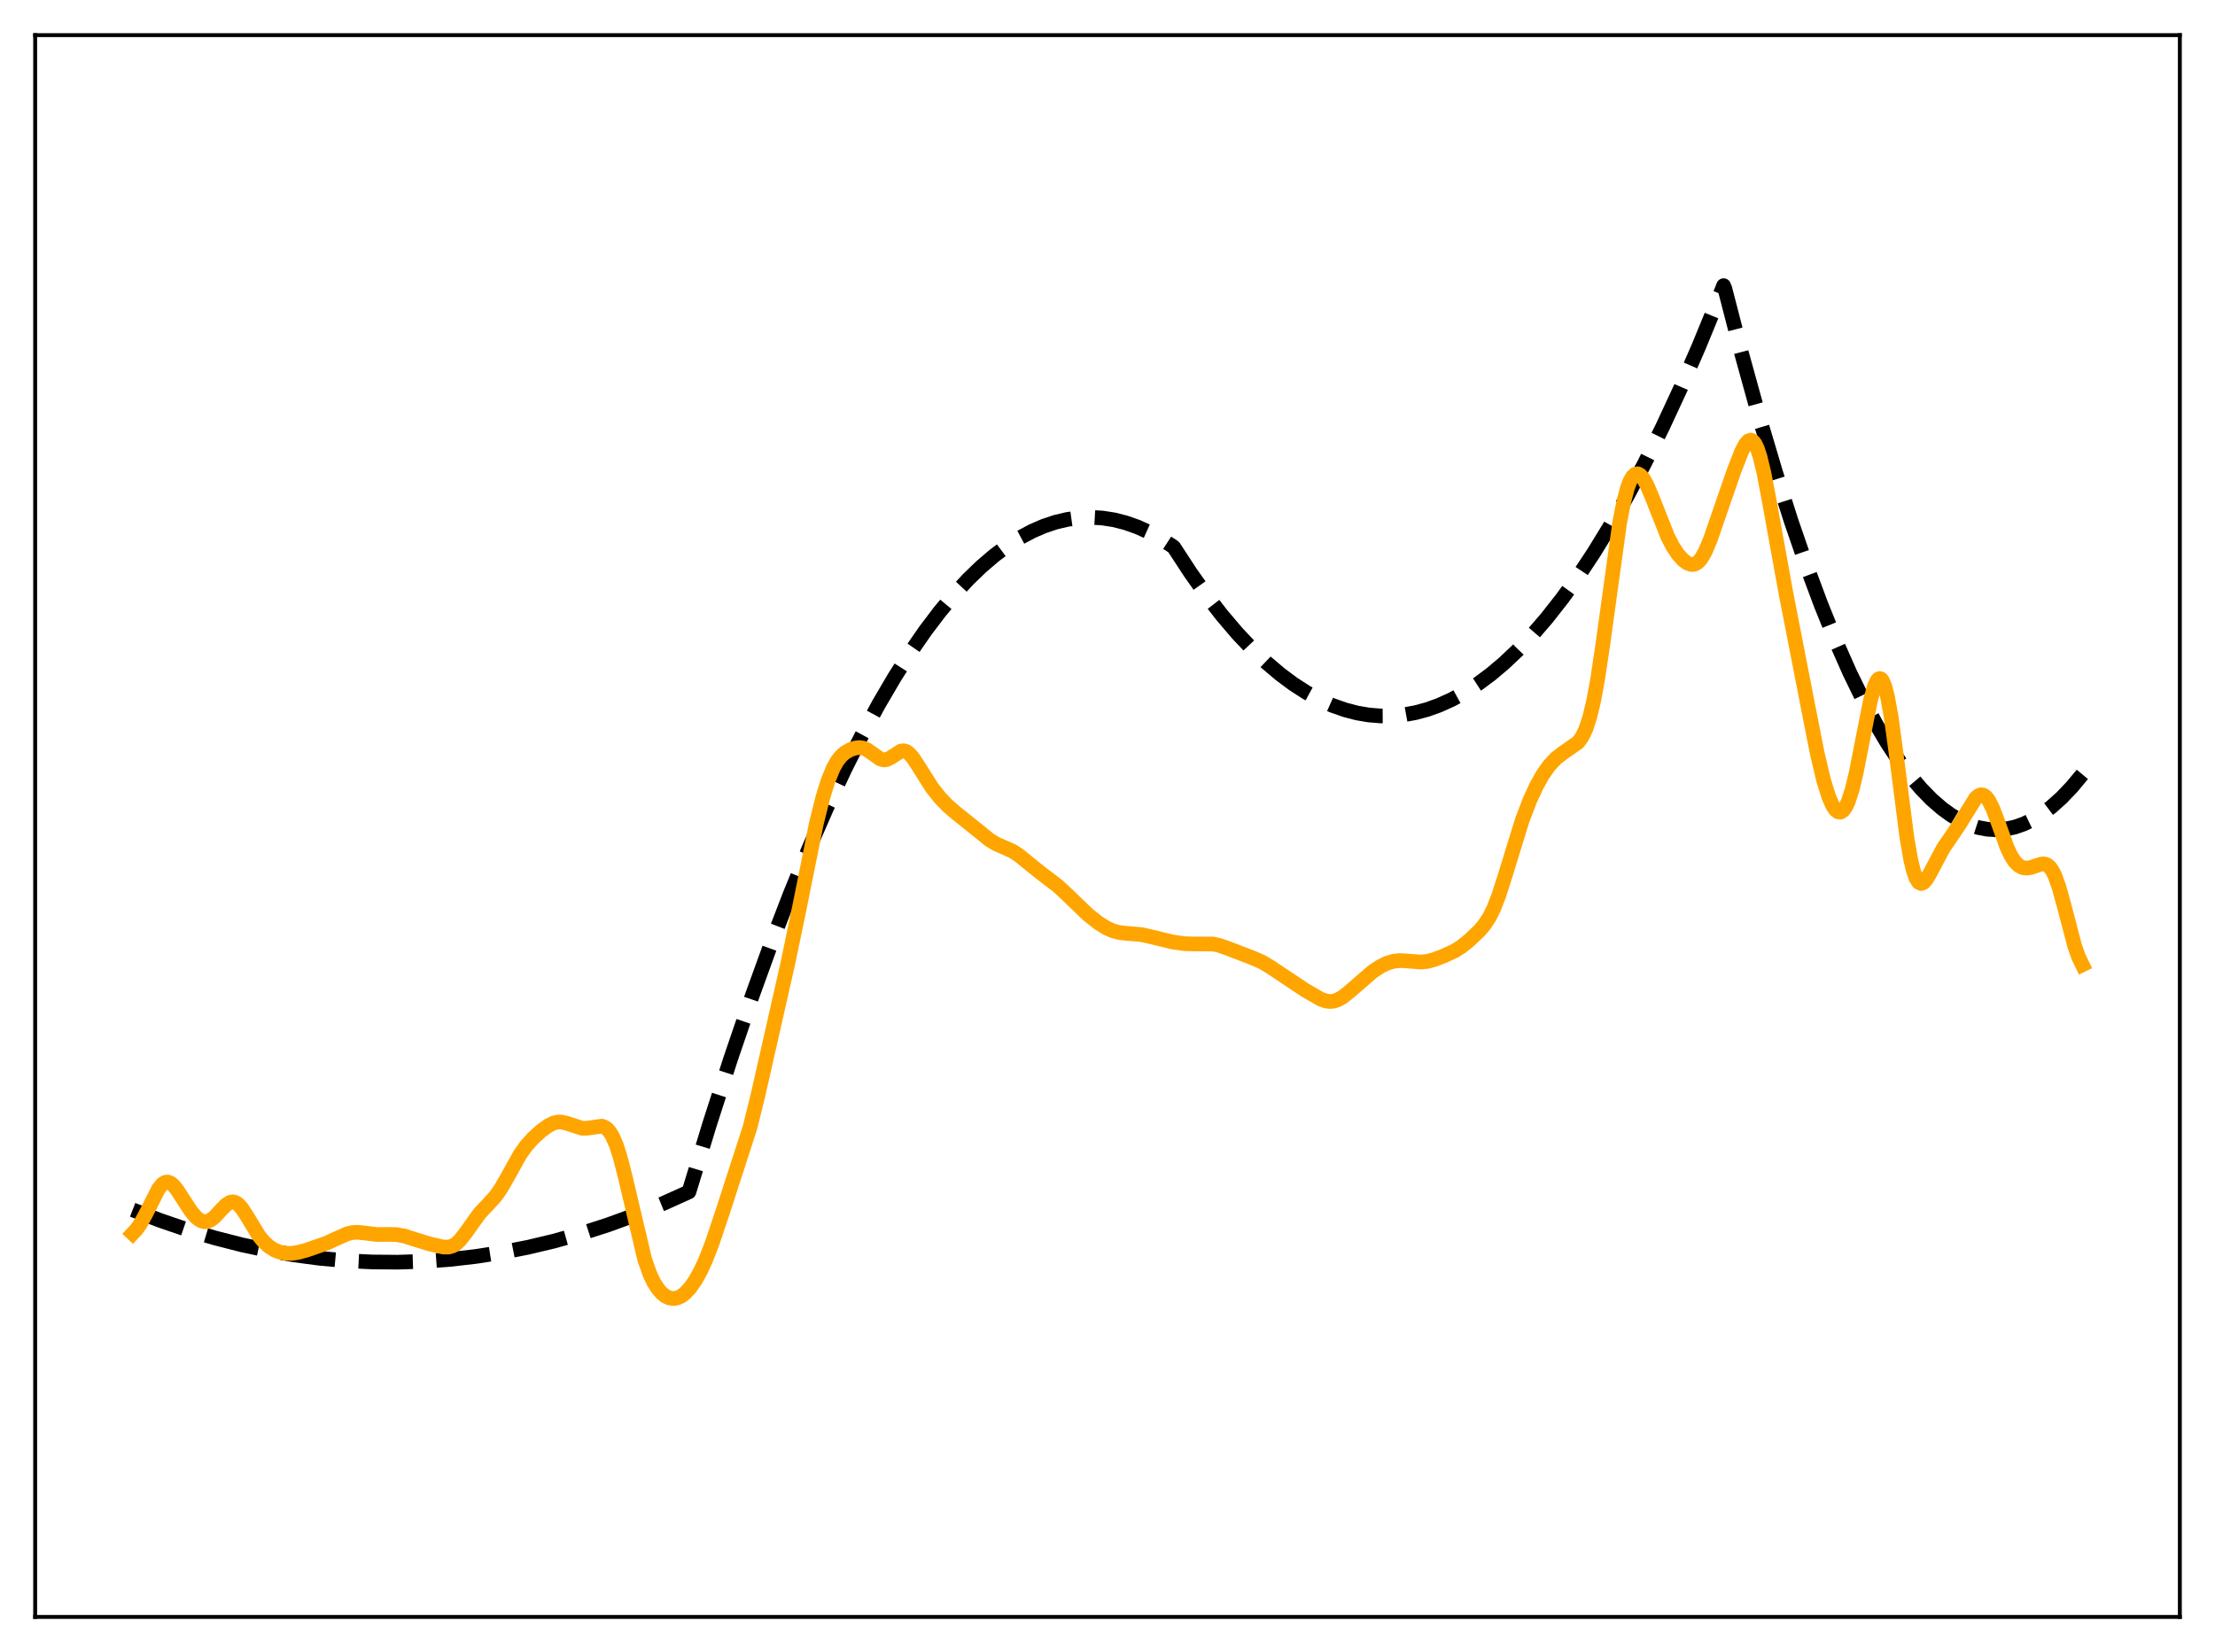 <?xml version="1.0" encoding="utf-8" standalone="no"?>
<!DOCTYPE svg PUBLIC "-//W3C//DTD SVG 1.1//EN"
  "http://www.w3.org/Graphics/SVG/1.1/DTD/svg11.dtd">
<svg xmlns:xlink="http://www.w3.org/1999/xlink" width="453.6pt" height="338.4pt" viewBox="0 0 453.6 338.4" xmlns="http://www.w3.org/2000/svg" version="1.1">
 <defs>
  <style type="text/css">*{stroke-linejoin: round; stroke-linecap: butt}</style>
 </defs>
 <g id="figure_1">
  <g id="patch_1">
   <path d="M 0 338.4 
L 453.6 338.4 
L 453.6 0 
L 0 0 
z
" style="fill: #ffffff"/>
  </g>
  <g id="axes_1">
   <g id="patch_2">
    <path d="M 7.2 331.2 
L 446.4 331.2 
L 446.4 7.2 
L 7.2 7.2 
z
" style="fill: #ffffff"/>
   </g>
   <g id="matplotlib.axis_1"/>
   <g id="matplotlib.axis_2"/>
   <g id="line2d_1">
    <path d="M 27.164 247.814 
L 32.753 249.967 
L 38.343 251.88 
L 43.933 253.551 
L 49.523 254.982 
L 54.847 256.12 
L 60.17 257.041 
L 65.494 257.743 
L 70.817 258.226 
L 76.141 258.491 
L 81.465 258.537 
L 86.788 258.365 
L 92.112 257.975 
L 97.436 257.366 
L 102.759 256.539 
L 108.083 255.494 
L 113.407 254.229 
L 118.996 252.667 
L 124.586 250.864 
L 130.176 248.82 
L 135.766 246.535 
L 141.089 244.133 
L 145.348 230.161 
L 149.607 216.933 
L 153.866 204.45 
L 157.859 193.424 
L 161.852 183.052 
L 165.578 173.962 
L 169.305 165.442 
L 173.031 157.492 
L 176.492 150.62 
L 179.952 144.241 
L 183.146 138.788 
L 186.34 133.754 
L 189.535 129.138 
L 192.463 125.276 
L 195.391 121.765 
L 198.319 118.606 
L 200.98 116.04 
L 203.642 113.765 
L 206.304 111.78 
L 208.966 110.087 
L 211.361 108.811 
L 213.757 107.771 
L 216.153 106.967 
L 218.548 106.398 
L 220.944 106.065 
L 223.34 105.968 
L 225.735 106.106 
L 228.131 106.48 
L 230.527 107.089 
L 232.922 107.934 
L 235.318 109.014 
L 237.713 110.331 
L 240.109 111.882 
L 240.375 112.082 
L 243.836 117.382 
L 247.03 121.883 
L 250.224 126.009 
L 253.418 129.759 
L 256.346 132.867 
L 259.274 135.66 
L 262.202 138.137 
L 264.864 140.116 
L 267.526 141.834 
L 270.188 143.291 
L 272.849 144.487 
L 275.511 145.423 
L 277.907 146.043 
L 280.303 146.451 
L 282.698 146.648 
L 285.094 146.634 
L 287.489 146.409 
L 289.885 145.973 
L 292.281 145.326 
L 294.676 144.467 
L 297.338 143.266 
L 300 141.804 
L 302.662 140.081 
L 305.324 138.098 
L 307.985 135.854 
L 310.913 133.084 
L 313.841 129.999 
L 316.769 126.599 
L 319.964 122.53 
L 323.158 118.086 
L 326.352 113.266 
L 329.812 107.621 
L 333.273 101.536 
L 336.733 95.01 
L 340.46 87.489 
L 344.186 79.458 
L 347.913 70.916 
L 351.905 61.197 
L 352.97 58.506 
L 353.236 59.15 
L 356.697 72.548 
L 360.157 85.083 
L 363.617 96.755 
L 366.812 106.763 
L 370.006 116.036 
L 372.934 123.891 
L 375.862 131.127 
L 378.79 137.746 
L 381.452 143.227 
L 384.113 148.197 
L 386.509 152.233 
L 388.905 155.856 
L 391.3 159.066 
L 393.43 161.571 
L 395.559 163.75 
L 397.689 165.602 
L 399.552 166.954 
L 401.415 168.056 
L 403.279 168.908 
L 405.142 169.51 
L 407.005 169.862 
L 408.868 169.963 
L 410.732 169.814 
L 412.595 169.415 
L 414.458 168.766 
L 416.321 167.866 
L 418.185 166.717 
L 420.048 165.317 
L 422.177 163.411 
L 424.307 161.178 
L 426.436 158.618 
L 426.436 158.618 
" clip-path="url(#p7a36a8ad14)" style="fill: none; stroke-dasharray: 11.1,4.8; stroke-dashoffset: 0; stroke: #000000; stroke-width: 3"/>
   </g>
   <g id="line2d_2">
    <path d="M 27.164 252.663 
L 27.962 251.816 
L 28.761 250.672 
L 29.825 248.722 
L 32.487 243.465 
L 33.286 242.518 
L 33.818 242.189 
L 34.351 242.119 
L 34.883 242.299 
L 35.415 242.703 
L 36.214 243.643 
L 37.545 245.697 
L 39.142 248.143 
L 40.207 249.378 
L 41.005 249.979 
L 41.804 250.247 
L 42.336 250.229 
L 43.135 249.91 
L 43.933 249.284 
L 45.264 247.845 
L 46.329 246.765 
L 47.127 246.272 
L 47.66 246.175 
L 48.192 246.29 
L 48.724 246.621 
L 49.523 247.484 
L 50.588 249.125 
L 52.983 253.08 
L 54.048 254.392 
L 55.113 255.356 
L 56.177 256.027 
L 57.242 256.462 
L 58.307 256.695 
L 59.638 256.739 
L 60.969 256.555 
L 62.832 256.047 
L 66.825 254.66 
L 68.954 253.682 
L 71.084 252.734 
L 72.148 252.472 
L 73.213 252.408 
L 74.81 252.58 
L 77.206 252.871 
L 79.335 252.848 
L 81.199 252.885 
L 82.796 253.173 
L 84.925 253.855 
L 87.853 254.764 
L 90.781 255.438 
L 91.846 255.448 
L 92.644 255.228 
L 93.443 254.746 
L 94.241 253.984 
L 95.306 252.612 
L 98.234 248.524 
L 99.831 246.842 
L 101.428 245.091 
L 102.493 243.589 
L 103.824 241.292 
L 106.486 236.505 
L 107.817 234.633 
L 109.148 233.155 
L 110.745 231.701 
L 112.342 230.537 
L 113.407 230.026 
L 114.205 229.841 
L 115.004 229.839 
L 116.068 230.086 
L 119.263 231.118 
L 120.327 231.085 
L 123.255 230.674 
L 123.788 230.859 
L 124.32 231.229 
L 124.852 231.823 
L 125.385 232.674 
L 126.183 234.481 
L 126.982 236.936 
L 128.047 241.093 
L 132.039 258.032 
L 133.104 261.005 
L 133.903 262.681 
L 134.701 263.949 
L 135.5 264.876 
L 136.298 265.509 
L 137.097 265.877 
L 137.895 265.995 
L 138.694 265.867 
L 139.492 265.5 
L 140.291 264.9 
L 141.356 263.755 
L 142.42 262.223 
L 143.485 260.302 
L 144.55 257.976 
L 145.881 254.523 
L 148.01 248.187 
L 153.6 230.888 
L 155.197 224.442 
L 161.319 197.415 
L 163.449 187.184 
L 167.175 168.684 
L 168.506 163.344 
L 169.571 159.922 
L 170.636 157.328 
L 171.434 155.91 
L 172.233 154.889 
L 173.031 154.18 
L 174.096 153.568 
L 175.161 153.218 
L 175.959 153.127 
L 176.758 153.229 
L 177.556 153.557 
L 178.621 154.298 
L 180.218 155.438 
L 181.017 155.656 
L 181.549 155.598 
L 182.348 155.227 
L 184.477 153.854 
L 185.009 153.782 
L 185.542 153.912 
L 186.074 154.25 
L 186.873 155.11 
L 187.937 156.707 
L 190.865 161.356 
L 192.463 163.364 
L 194.06 165.036 
L 195.923 166.638 
L 200.714 170.469 
L 202.577 171.996 
L 203.908 172.821 
L 205.505 173.521 
L 207.369 174.356 
L 208.7 175.218 
L 210.563 176.747 
L 213.225 178.881 
L 216.685 181.512 
L 218.815 183.514 
L 222.807 187.36 
L 224.937 189.04 
L 226.534 190.047 
L 227.865 190.653 
L 229.196 191.013 
L 230.793 191.188 
L 233.721 191.432 
L 235.85 191.907 
L 240.109 192.949 
L 242.505 193.292 
L 244.368 193.353 
L 248.361 193.368 
L 249.692 193.643 
L 251.289 194.197 
L 256.612 196.246 
L 258.476 197.06 
L 260.073 198.021 
L 267.26 202.81 
L 270.454 204.656 
L 271.519 205.034 
L 272.317 205.143 
L 273.116 205.073 
L 273.914 204.819 
L 274.979 204.219 
L 276.31 203.162 
L 281.101 199.006 
L 282.698 197.96 
L 284.029 197.304 
L 285.36 196.898 
L 286.691 196.756 
L 288.288 196.849 
L 290.95 197.063 
L 292.281 196.93 
L 293.612 196.584 
L 295.741 195.774 
L 297.871 194.788 
L 299.201 193.958 
L 300.799 192.683 
L 302.928 190.672 
L 303.993 189.426 
L 305.057 187.783 
L 305.856 186.171 
L 306.921 183.455 
L 308.252 179.307 
L 311.712 168.061 
L 313.309 163.878 
L 314.64 160.989 
L 315.971 158.622 
L 317.302 156.757 
L 318.633 155.345 
L 319.964 154.302 
L 323.158 152.066 
L 323.956 150.987 
L 324.755 149.342 
L 325.553 146.926 
L 326.352 143.583 
L 327.151 139.262 
L 328.215 132.155 
L 331.676 107.101 
L 332.474 102.989 
L 333.273 99.955 
L 333.805 98.545 
L 334.337 97.61 
L 334.87 97.123 
L 335.402 97.046 
L 335.935 97.338 
L 336.467 97.949 
L 337.265 99.35 
L 338.33 101.841 
L 341.524 109.927 
L 342.589 111.982 
L 343.654 113.581 
L 344.719 114.747 
L 345.517 115.33 
L 346.316 115.616 
L 346.848 115.604 
L 347.38 115.398 
L 347.913 114.975 
L 348.445 114.323 
L 349.244 112.915 
L 350.308 110.356 
L 351.905 105.719 
L 355.1 96.457 
L 356.697 92.374 
L 357.495 90.903 
L 358.028 90.317 
L 358.56 90.146 
L 358.826 90.239 
L 359.359 90.81 
L 359.891 91.914 
L 360.423 93.541 
L 361.222 96.852 
L 362.287 102.429 
L 365.747 121.565 
L 370.272 144.796 
L 372.135 154.264 
L 373.466 159.89 
L 374.531 163.3 
L 375.329 165.083 
L 375.862 165.862 
L 376.394 166.289 
L 376.927 166.345 
L 377.459 166.01 
L 377.991 165.269 
L 378.524 164.114 
L 379.322 161.619 
L 380.121 158.292 
L 381.452 151.499 
L 383.049 143.454 
L 383.847 140.584 
L 384.38 139.417 
L 384.646 139.1 
L 384.912 138.976 
L 385.178 139.053 
L 385.444 139.338 
L 385.977 140.539 
L 386.509 142.568 
L 387.308 147.023 
L 388.372 154.909 
L 390.502 171.556 
L 391.3 176.134 
L 391.833 178.352 
L 392.365 179.872 
L 392.897 180.725 
L 393.43 180.982 
L 393.962 180.746 
L 394.495 180.132 
L 395.293 178.763 
L 397.955 173.736 
L 399.552 171.414 
L 401.149 169.033 
L 404.609 163.453 
L 405.142 163.003 
L 405.674 162.8 
L 406.207 162.883 
L 406.739 163.272 
L 407.271 163.971 
L 408.07 165.548 
L 409.135 168.364 
L 410.998 173.54 
L 411.796 175.251 
L 412.595 176.496 
L 413.393 177.291 
L 414.192 177.707 
L 414.991 177.829 
L 415.789 177.728 
L 417.12 177.271 
L 418.185 176.96 
L 418.717 176.968 
L 419.249 177.169 
L 419.782 177.624 
L 420.314 178.382 
L 420.847 179.467 
L 421.645 181.696 
L 422.71 185.55 
L 424.839 193.677 
L 425.638 195.973 
L 426.436 197.623 
L 426.436 197.623 
" clip-path="url(#p7a36a8ad14)" style="fill: none; stroke: #ffa500; stroke-width: 3; stroke-linecap: square"/>
   </g>
   <g id="patch_3">
    <path d="M 7.2 331.2 
L 7.2 7.2 
" style="fill: none; stroke: #000000; stroke-width: 0.8; stroke-linejoin: miter; stroke-linecap: square"/>
   </g>
   <g id="patch_4">
    <path d="M 446.4 331.2 
L 446.4 7.2 
" style="fill: none; stroke: #000000; stroke-width: 0.8; stroke-linejoin: miter; stroke-linecap: square"/>
   </g>
   <g id="patch_5">
    <path d="M 7.2 331.2 
L 446.4 331.2 
" style="fill: none; stroke: #000000; stroke-width: 0.8; stroke-linejoin: miter; stroke-linecap: square"/>
   </g>
   <g id="patch_6">
    <path d="M 7.2 7.2 
L 446.4 7.2 
" style="fill: none; stroke: #000000; stroke-width: 0.8; stroke-linejoin: miter; stroke-linecap: square"/>
   </g>
  </g>
 </g>
 <defs>
  <clipPath id="p7a36a8ad14">
   <rect x="7.2" y="7.2" width="439.2" height="324"/>
  </clipPath>
 </defs>
</svg>
